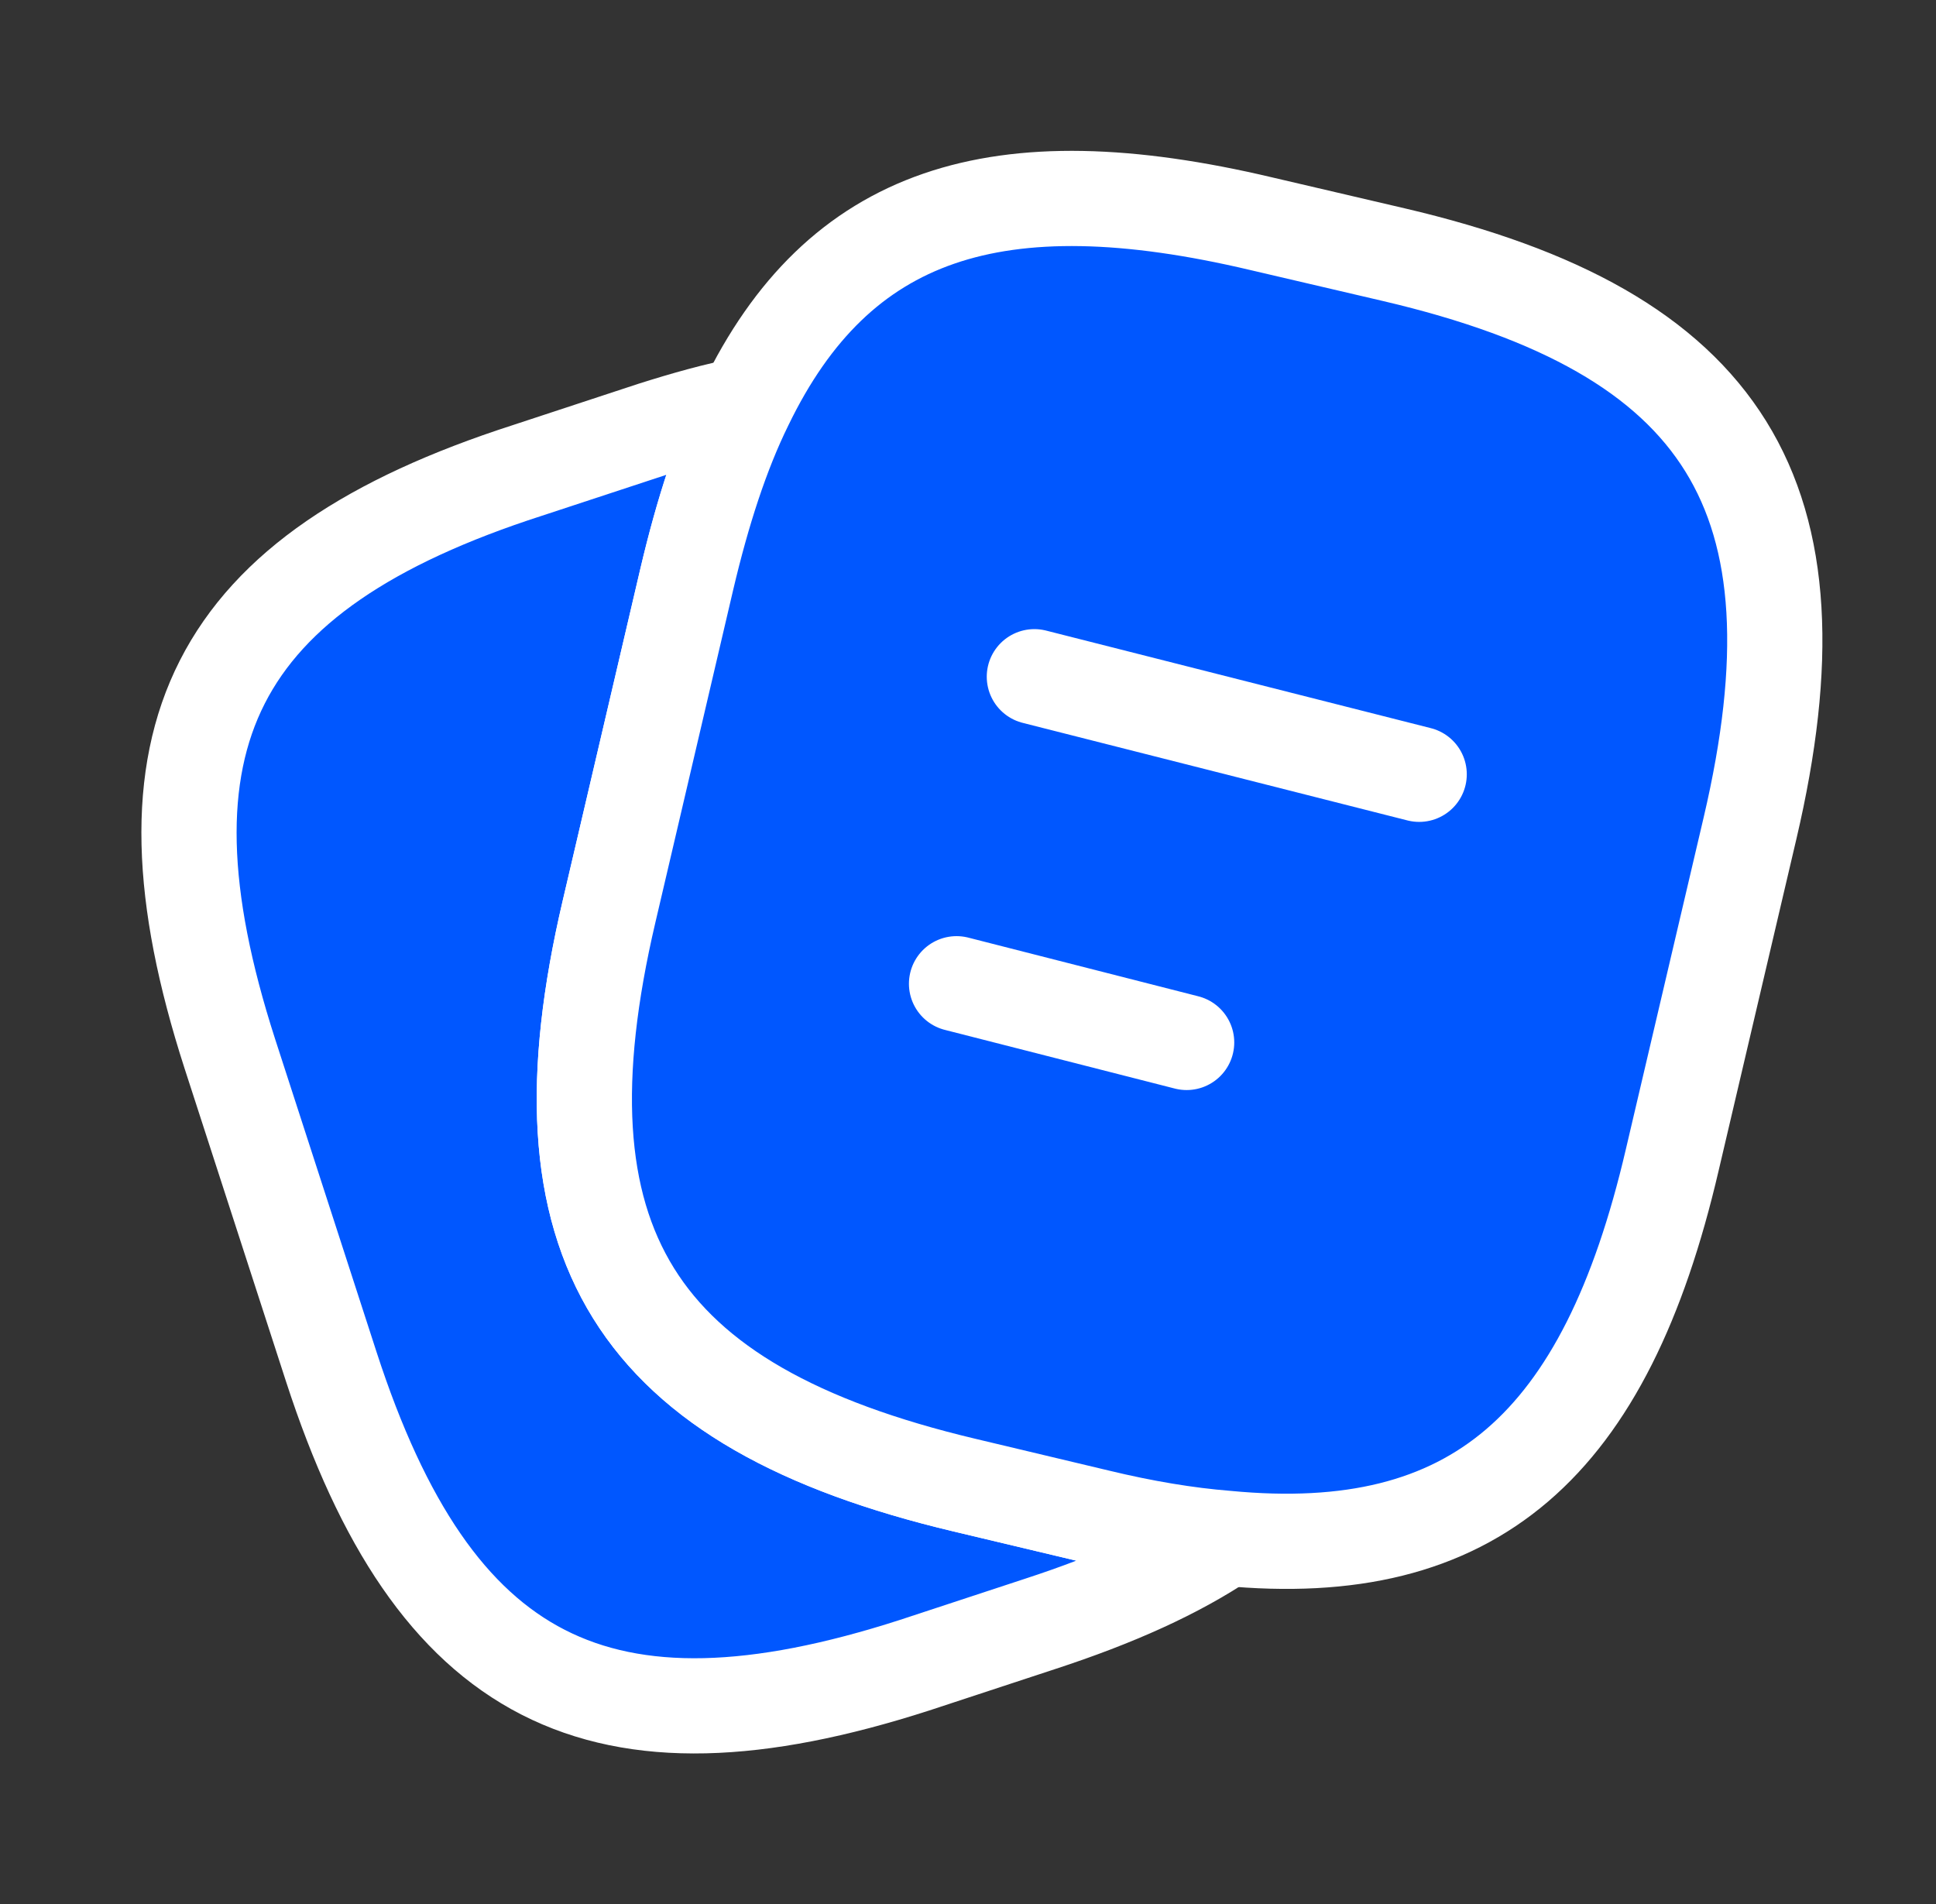 <svg width="61" height="60" viewBox="0 0 61 60" fill="none" xmlns="http://www.w3.org/2000/svg">
<rect x="0" y="0" width="61" height="60" fill="#333333" stroke="none"/>
<path d="M38.64 48.475C37.09 49.525 35.14 50.4 32.765 51.175L28.815 52.475C18.89 55.675 13.665 53 10.44 43.075L7.24 33.2C4.04 23.275 6.69 18.025 16.615 14.825L20.565 13.525C21.59 13.2 22.565 12.925 23.49 12.75C22.74 14.275 22.14 16.125 21.64 18.25L19.19 28.725C16.74 39.175 19.965 44.325 30.39 46.8L34.59 47.8C36.04 48.15 37.39 48.375 38.64 48.475Z" fill="#0057FF" stroke="white" stroke-width="3" stroke-linecap="round" stroke-linejoin="round"/>
<path d="M55.14 26.1L52.69 36.55C50.59 45.575 46.44 49.225 38.64 48.475C37.39 48.375 36.04 48.15 34.59 47.8L30.39 46.8C19.965 44.325 16.74 39.175 19.19 28.725L21.64 18.25C22.14 16.125 22.74 14.275 23.49 12.75C26.415 6.7 31.39 5.075 39.74 7.05L43.915 8.025C54.39 10.475 57.59 15.65 55.14 26.1Z" fill="#0057FF" stroke="white" stroke-width="3" stroke-linecap="round" stroke-linejoin="round"/>
<path d="M32.591 21.325L44.716 24.4" stroke="white" stroke-width="3" stroke-linecap="round" stroke-linejoin="round"/>
<path d="M30.139 31L37.389 32.85" stroke="white" stroke-width="3" stroke-linecap="round" stroke-linejoin="round"/>
</svg>
